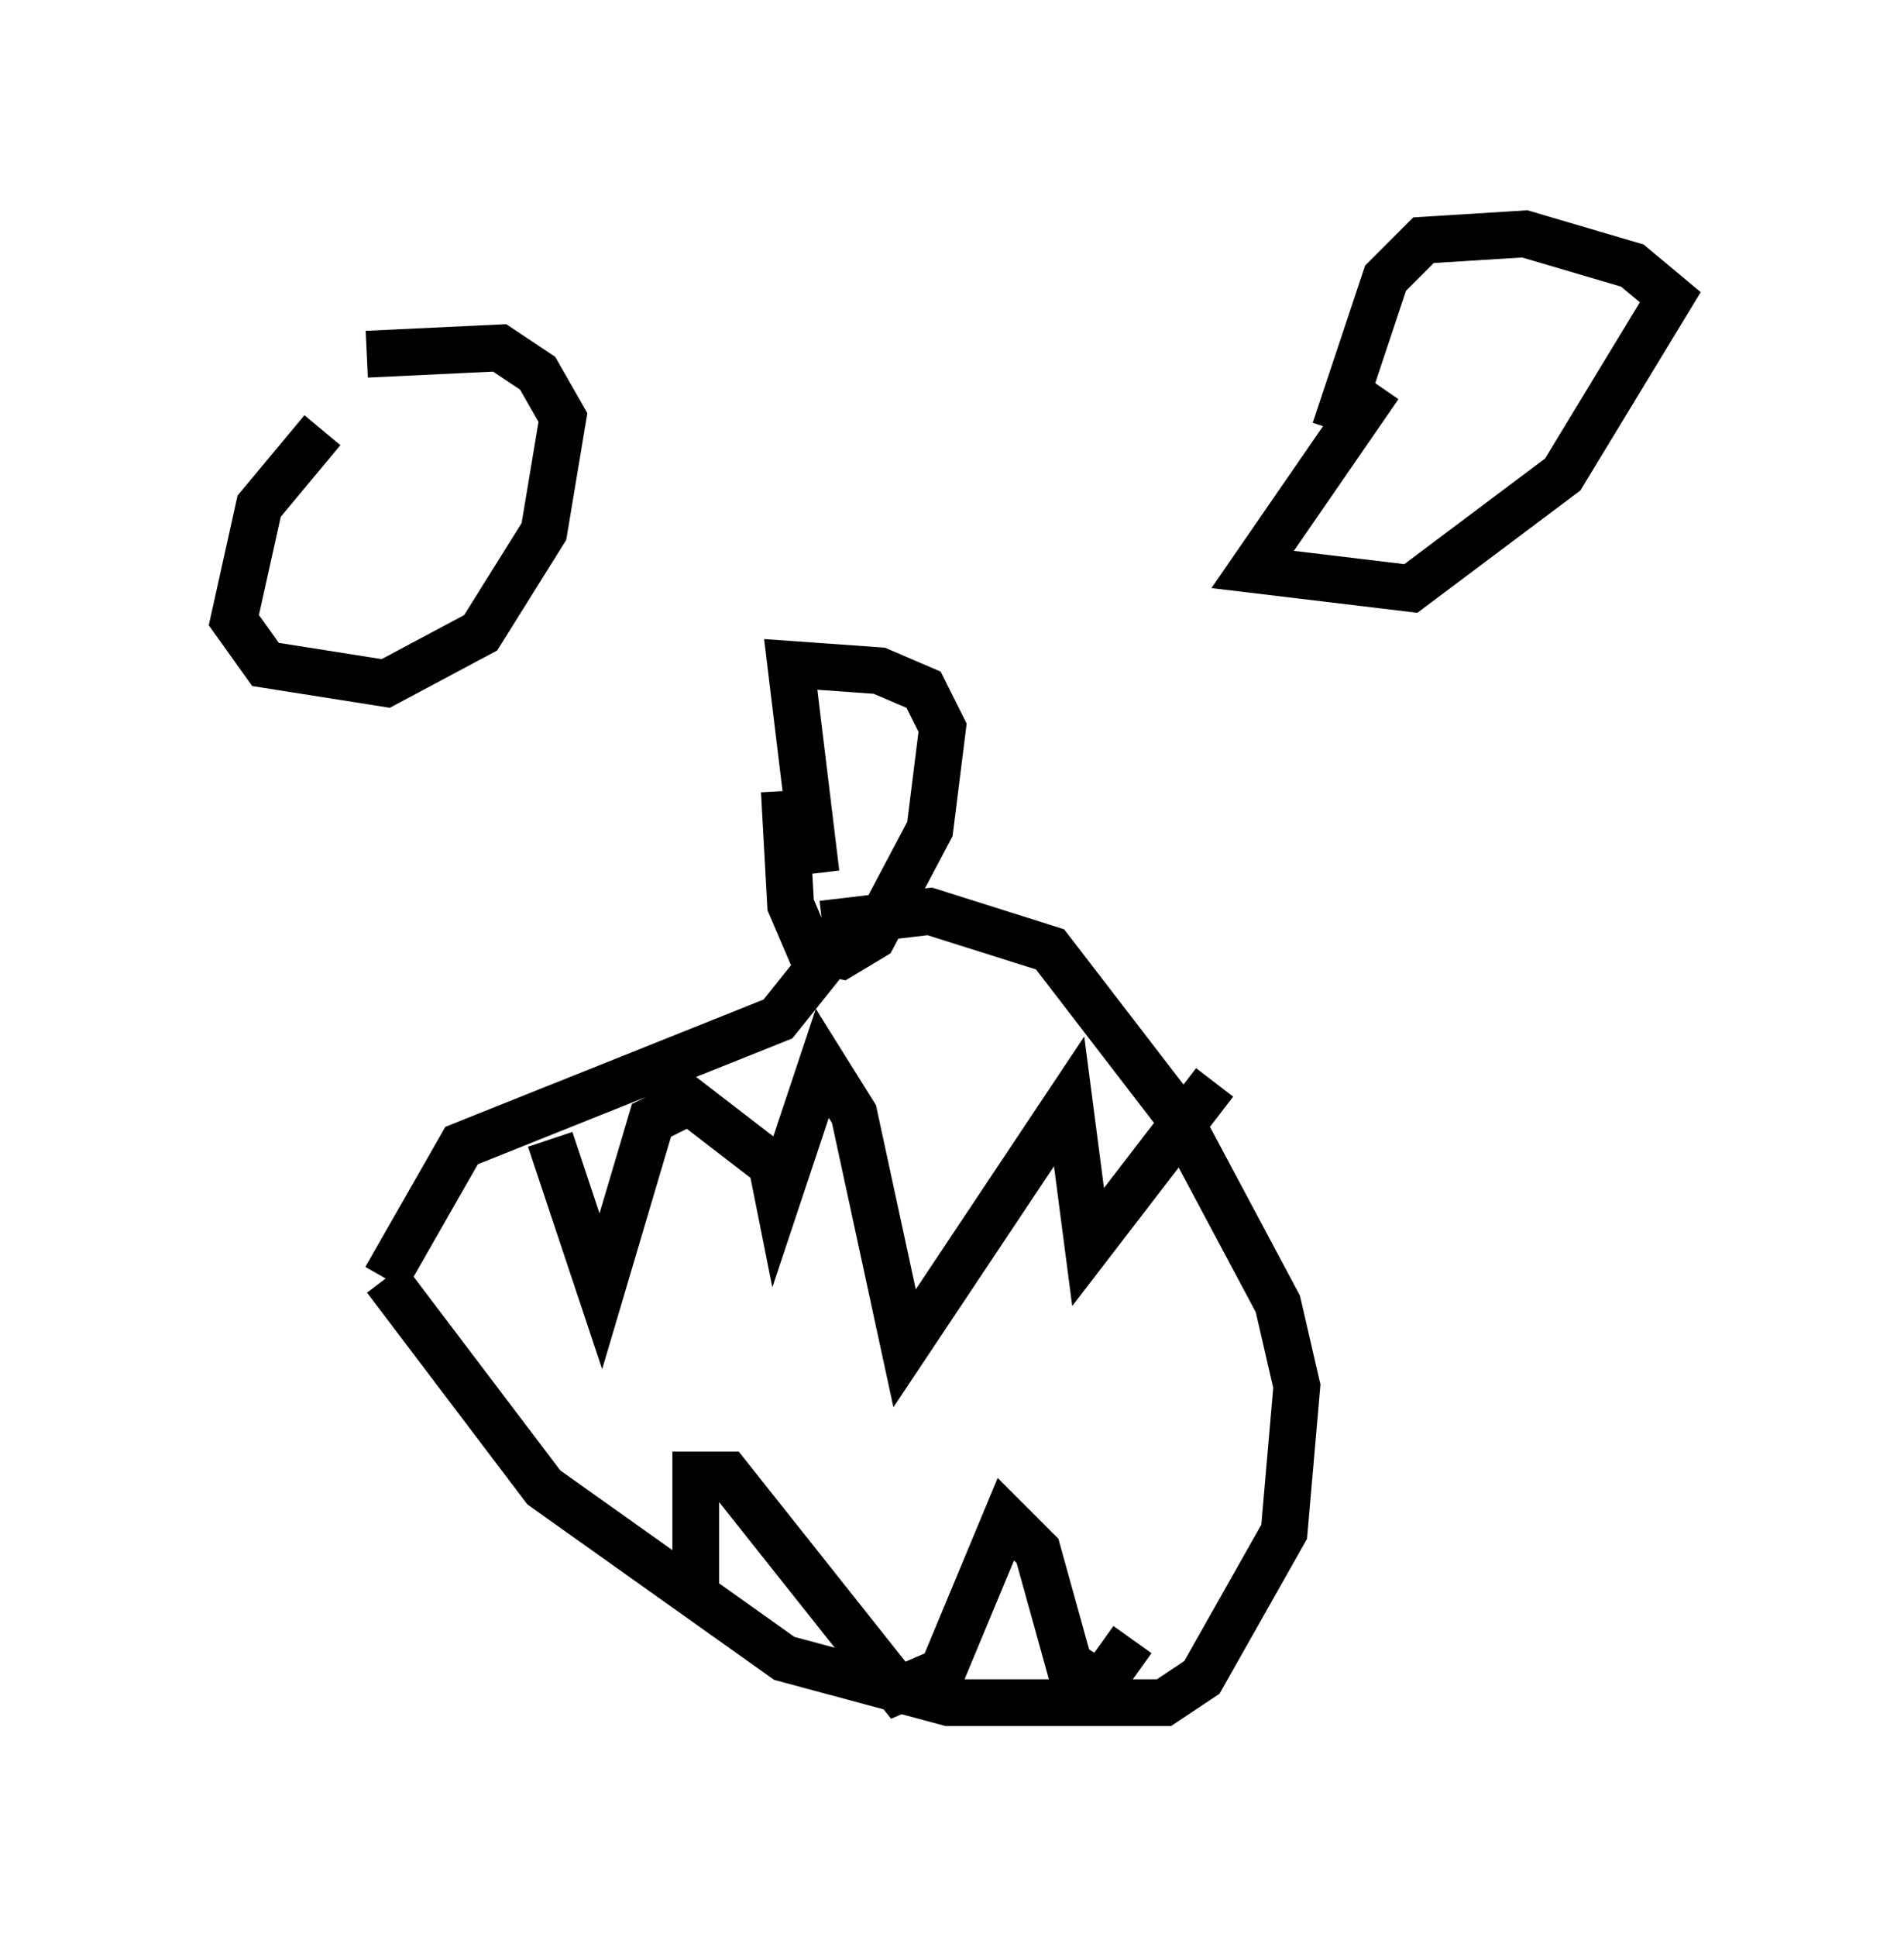<?xml version="1.0" encoding="utf-8" ?>
<svg baseProfile="full" height="41.393" version="1.1" width="40.717" xmlns="http://www.w3.org/2000/svg" xmlns:ev="http://www.w3.org/2001/xml-events" xmlns:xlink="http://www.w3.org/1999/xlink"><defs /><rect fill="white" height="41.393" width="40.717" x="0" y="0" /><path d="M8.383, 8.383 m-1.488, 0.812 l-1.353, 1.624 -0.541, 2.436 l0.677, 0.947 2.571, 0.406 l2.03, -1.083 1.353, -2.165 l0.406, -2.436 -0.541, -0.947 l-0.812, -0.541 -2.842, 0.135 m21.651, 0.677 l-2.706, 3.924 3.383, 0.406 l3.248, -2.436 2.3, -3.789 l-0.812, -0.677 -2.3, -0.677 l-2.165, 0.135 -0.812, 0.812 l-1.083, 3.248 m-11.096, 9.472 l-0.541, -4.465 1.894, 0.135 l0.947, 0.406 0.406, 0.812 l-0.271, 2.165 -1.218, 2.3 l-0.677, 0.406 -0.677, -0.135 l-0.406, -0.947 -0.135, -2.436 m0.947, 2.842 l0.0, 0.677 -1.083, 1.353 l-6.766, 2.706 -1.624, 2.842 m0.0, 0.0 l3.383, 4.465 5.142, 3.654 l3.518, 0.947 4.601, 0.0 l0.812, -0.541 1.759, -3.112 l0.271, -3.112 -0.406, -1.759 l-2.165, -4.059 -2.706, -3.518 l-2.571, -0.812 -2.3, 0.271 m-5.819, 4.601 l1.083, 3.248 1.083, -3.654 l0.812, -0.406 1.759, 1.353 l0.135, 0.677 0.947, -2.842 l0.677, 1.083 1.083, 5.007 l3.518, -5.277 0.406, 3.112 l2.706, -3.518 m-11.096, 10.961 l0.0, -2.571 0.677, 0.0 l3.654, 4.601 0.947, -0.406 l1.353, -3.248 0.677, 0.677 l0.677, 2.436 0.677, 0.406 l0.677, -0.947 " fill="none" stroke="black" stroke-width="1" /></svg>